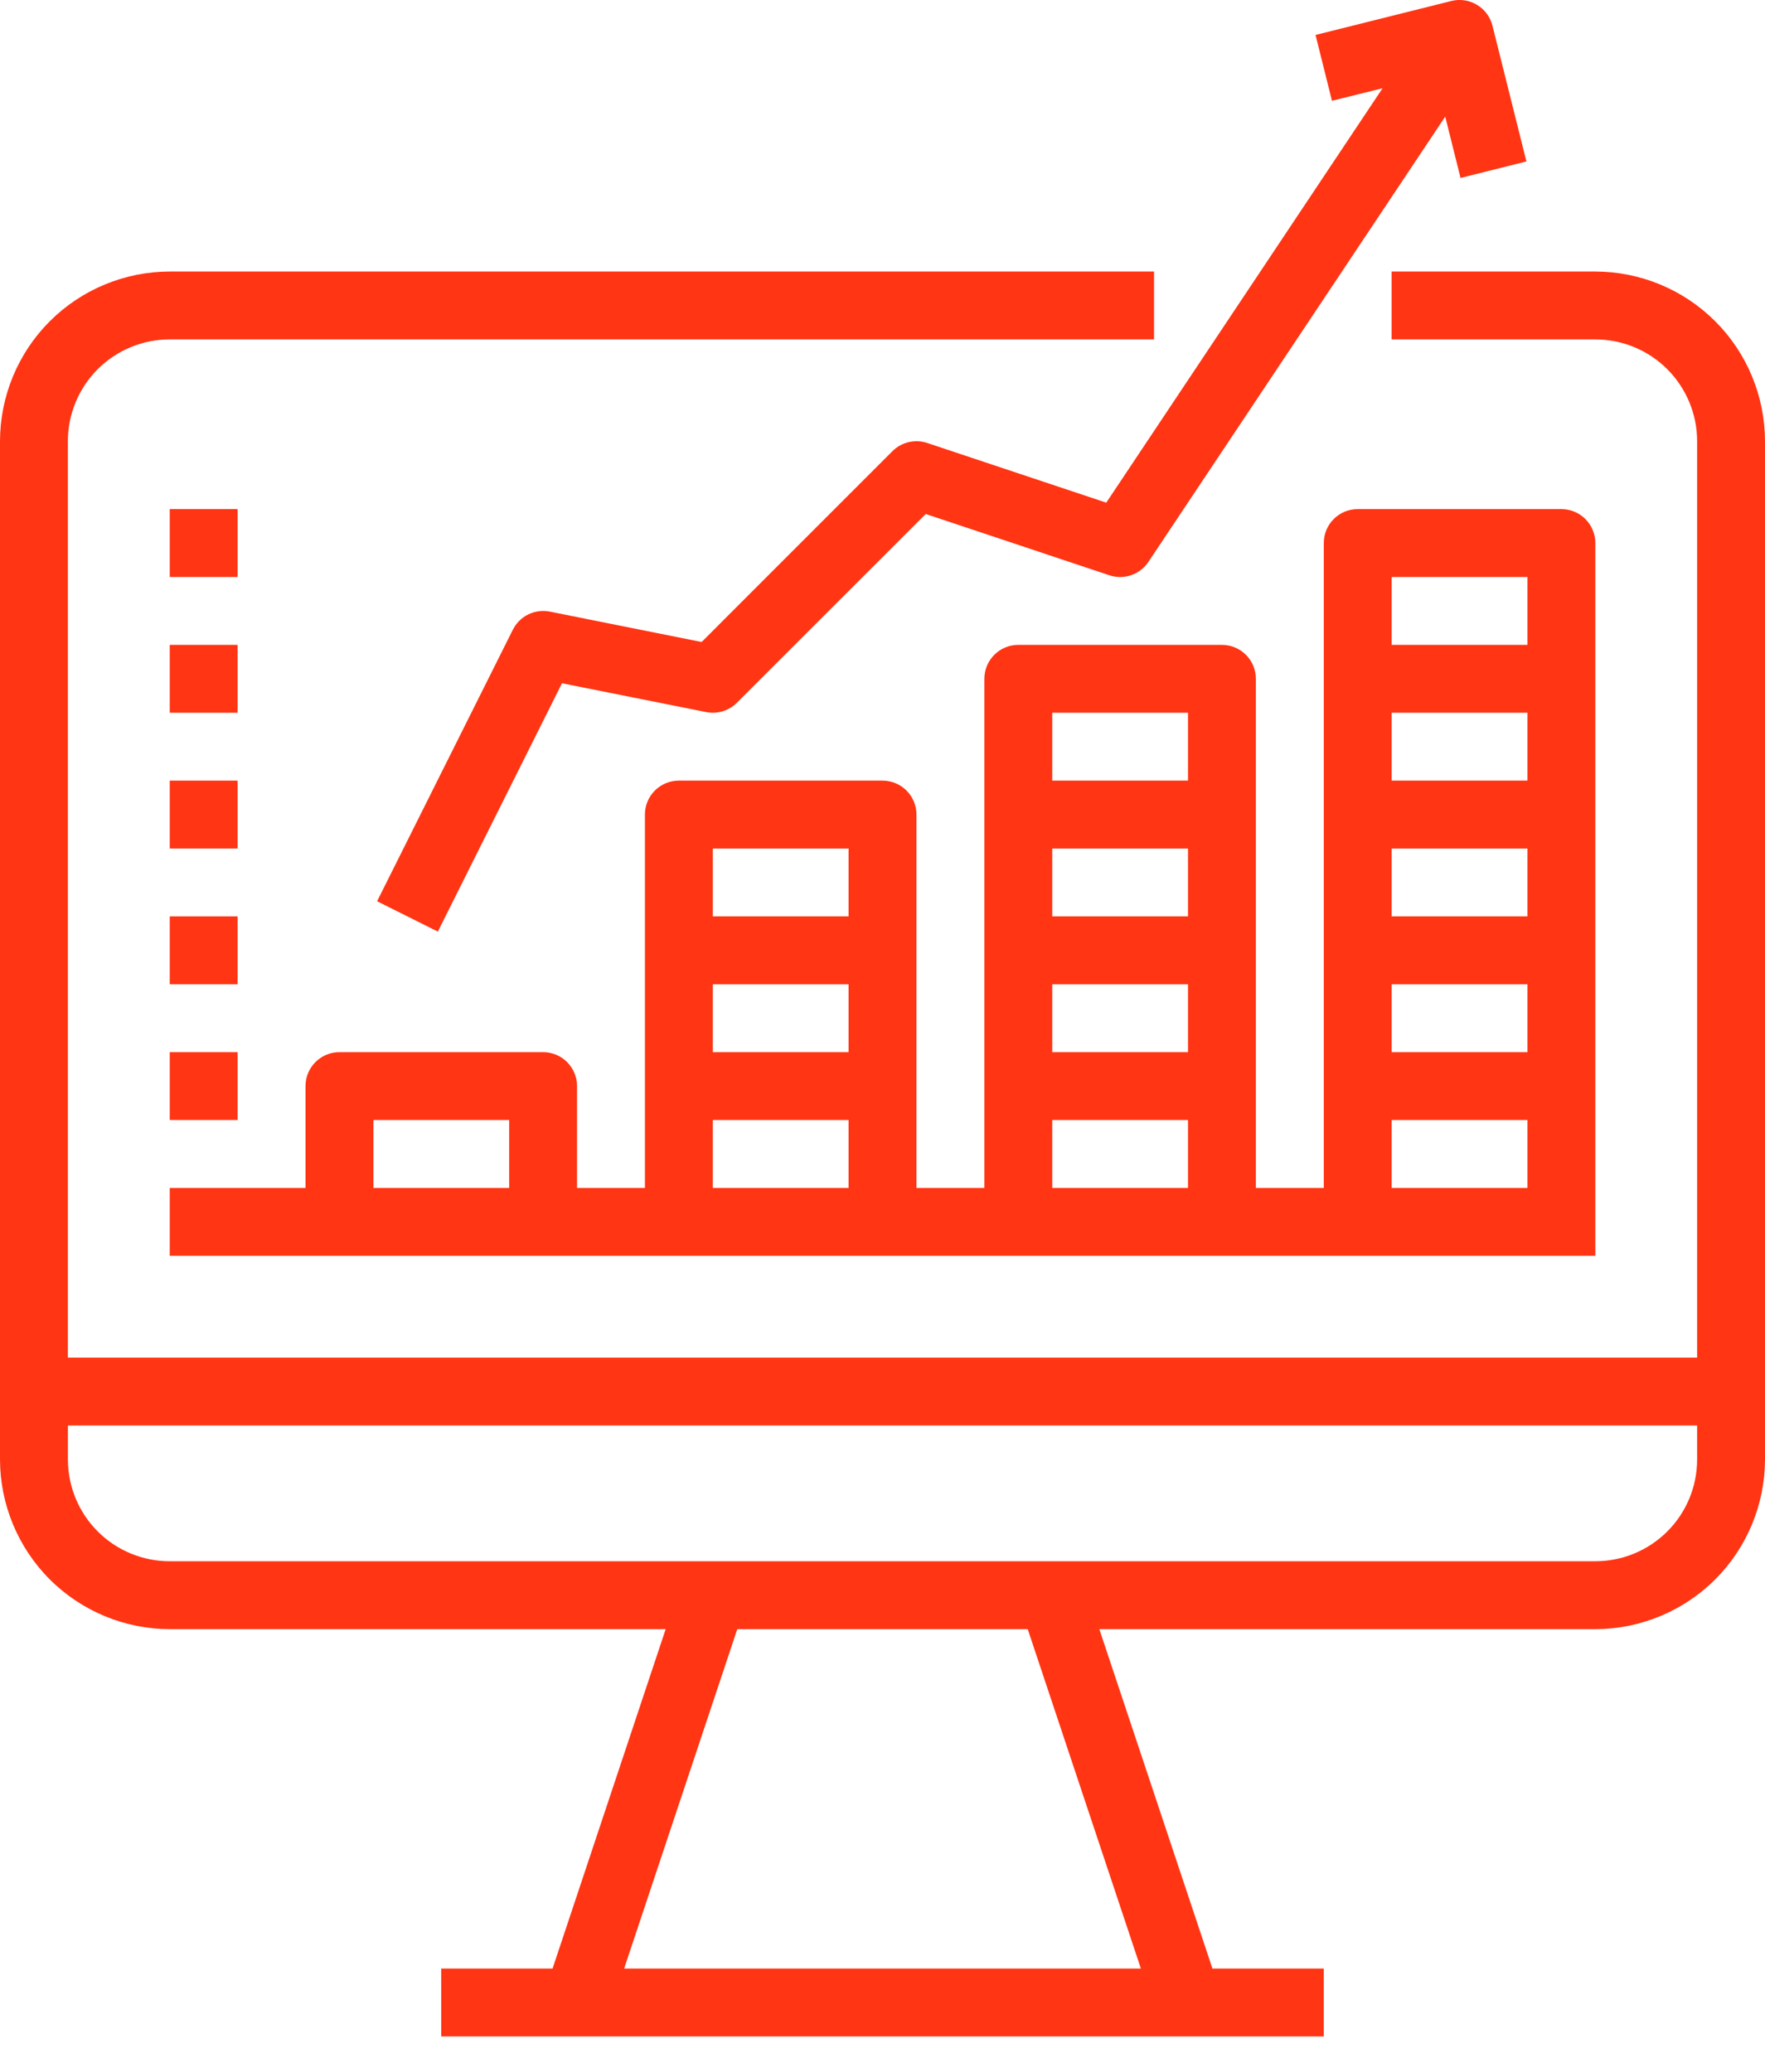 <svg width="46" height="54" viewBox="0 0 46 54" fill="none" xmlns="http://www.w3.org/2000/svg">
<path d="M34.5 51.308H31.599L28.651 42.462H41.577C42.749 42.46 43.874 41.993 44.703 41.165C45.532 40.335 45.998 39.211 46 38.038V11.5C45.998 10.328 45.532 9.203 44.703 8.374C43.874 7.545 42.749 7.079 41.577 7.077H36.269V8.846H41.577C42.281 8.846 42.956 9.126 43.453 9.623C43.951 10.121 44.231 10.796 44.231 11.5V35.385H1.769V11.5C1.769 10.796 2.049 10.121 2.546 9.623C3.044 9.126 3.719 8.846 4.423 8.846H30.077V7.077H4.423C3.251 7.079 2.126 7.545 1.297 8.374C0.468 9.203 0.002 10.328 0 11.5V38.038C0.002 39.211 0.468 40.335 1.297 41.165C2.126 41.993 3.251 42.46 4.423 42.462H17.349L14.401 51.308H11.5V53.077H34.5L34.5 51.308ZM4.423 40.692C3.72 40.692 3.044 40.413 2.547 39.915C2.049 39.417 1.77 38.742 1.77 38.038V37.154H44.231V38.038C44.231 38.742 43.952 39.418 43.454 39.915C42.956 40.413 42.281 40.692 41.577 40.692H4.423ZM16.266 51.308L19.215 42.462H26.785L29.734 51.308H16.266Z" fill="#FF3514"/>
<path d="M4.424 32.731H41.578V14.154C41.578 13.919 41.484 13.694 41.319 13.528C41.153 13.362 40.928 13.269 40.693 13.269H35.385C34.897 13.269 34.501 13.665 34.501 14.154V30.962H32.731V17.692C32.731 17.458 32.638 17.233 32.472 17.067C32.306 16.901 32.081 16.808 31.847 16.808H26.539C26.051 16.808 25.655 17.204 25.655 17.692V30.962H23.885V21.231C23.885 20.996 23.792 20.771 23.626 20.605C23.46 20.439 23.235 20.346 23.001 20.346H17.693C17.204 20.346 16.808 20.742 16.808 21.231V30.962H15.039V28.308C15.039 28.073 14.946 27.848 14.78 27.682C14.614 27.516 14.389 27.423 14.155 27.423H8.847C8.358 27.423 7.962 27.819 7.962 28.308V30.962H4.424V32.731ZM36.27 15.039H39.808V16.808H36.27V15.039ZM36.27 18.577H39.808V20.346H36.27V18.577ZM36.27 22.115H39.808V23.885H36.27V22.115ZM36.27 25.654H39.808V27.423H36.27V25.654ZM36.27 29.192H39.808V30.962H36.27V29.192ZM27.424 18.577H30.962V20.346H27.424V18.577ZM27.424 22.115H30.962V23.885H27.424V22.115ZM27.424 25.654H30.962V27.423H27.424V25.654ZM27.424 29.192H30.962V30.962H27.424V29.192ZM18.578 22.115H22.116V23.885H18.578V22.115ZM18.578 25.654H22.116V27.423H18.578V25.654ZM18.578 29.192H22.116V30.962H18.578V29.192ZM9.732 29.192H13.27V30.962H9.732V29.192Z" fill="#FF3514"/>
<path d="M4.424 20.346H6.193V22.115H4.424V20.346Z" fill="#FF3514"/>
<path d="M4.424 23.885H6.193V25.654H4.424V23.885Z" fill="#FF3514"/>
<path d="M4.424 27.423H6.193V29.192H4.424V27.423Z" fill="#FF3514"/>
<path d="M4.424 16.808H6.193V18.577H4.424V16.808Z" fill="#FF3514"/>
<path d="M4.424 13.269H6.193V15.039H4.424V13.269Z" fill="#FF3514"/>
<path d="M38.065 4.638L39.782 4.208L38.897 0.669V0.67C38.778 0.196 38.298 -0.092 37.825 0.026L34.286 0.911L34.714 2.627L36.033 2.3L28.832 13.101L24.165 11.545C23.847 11.44 23.496 11.523 23.259 11.759L18.286 16.733L14.331 15.941C13.94 15.863 13.545 16.056 13.366 16.413L9.828 23.49L11.411 24.281L14.647 17.808L18.408 18.56V18.56C18.697 18.617 18.995 18.526 19.204 18.318L24.126 13.397L28.914 14.994C29.293 15.12 29.709 14.977 29.93 14.645L37.666 3.039L38.065 4.638Z" fill="#FF3514"/>
</svg>
